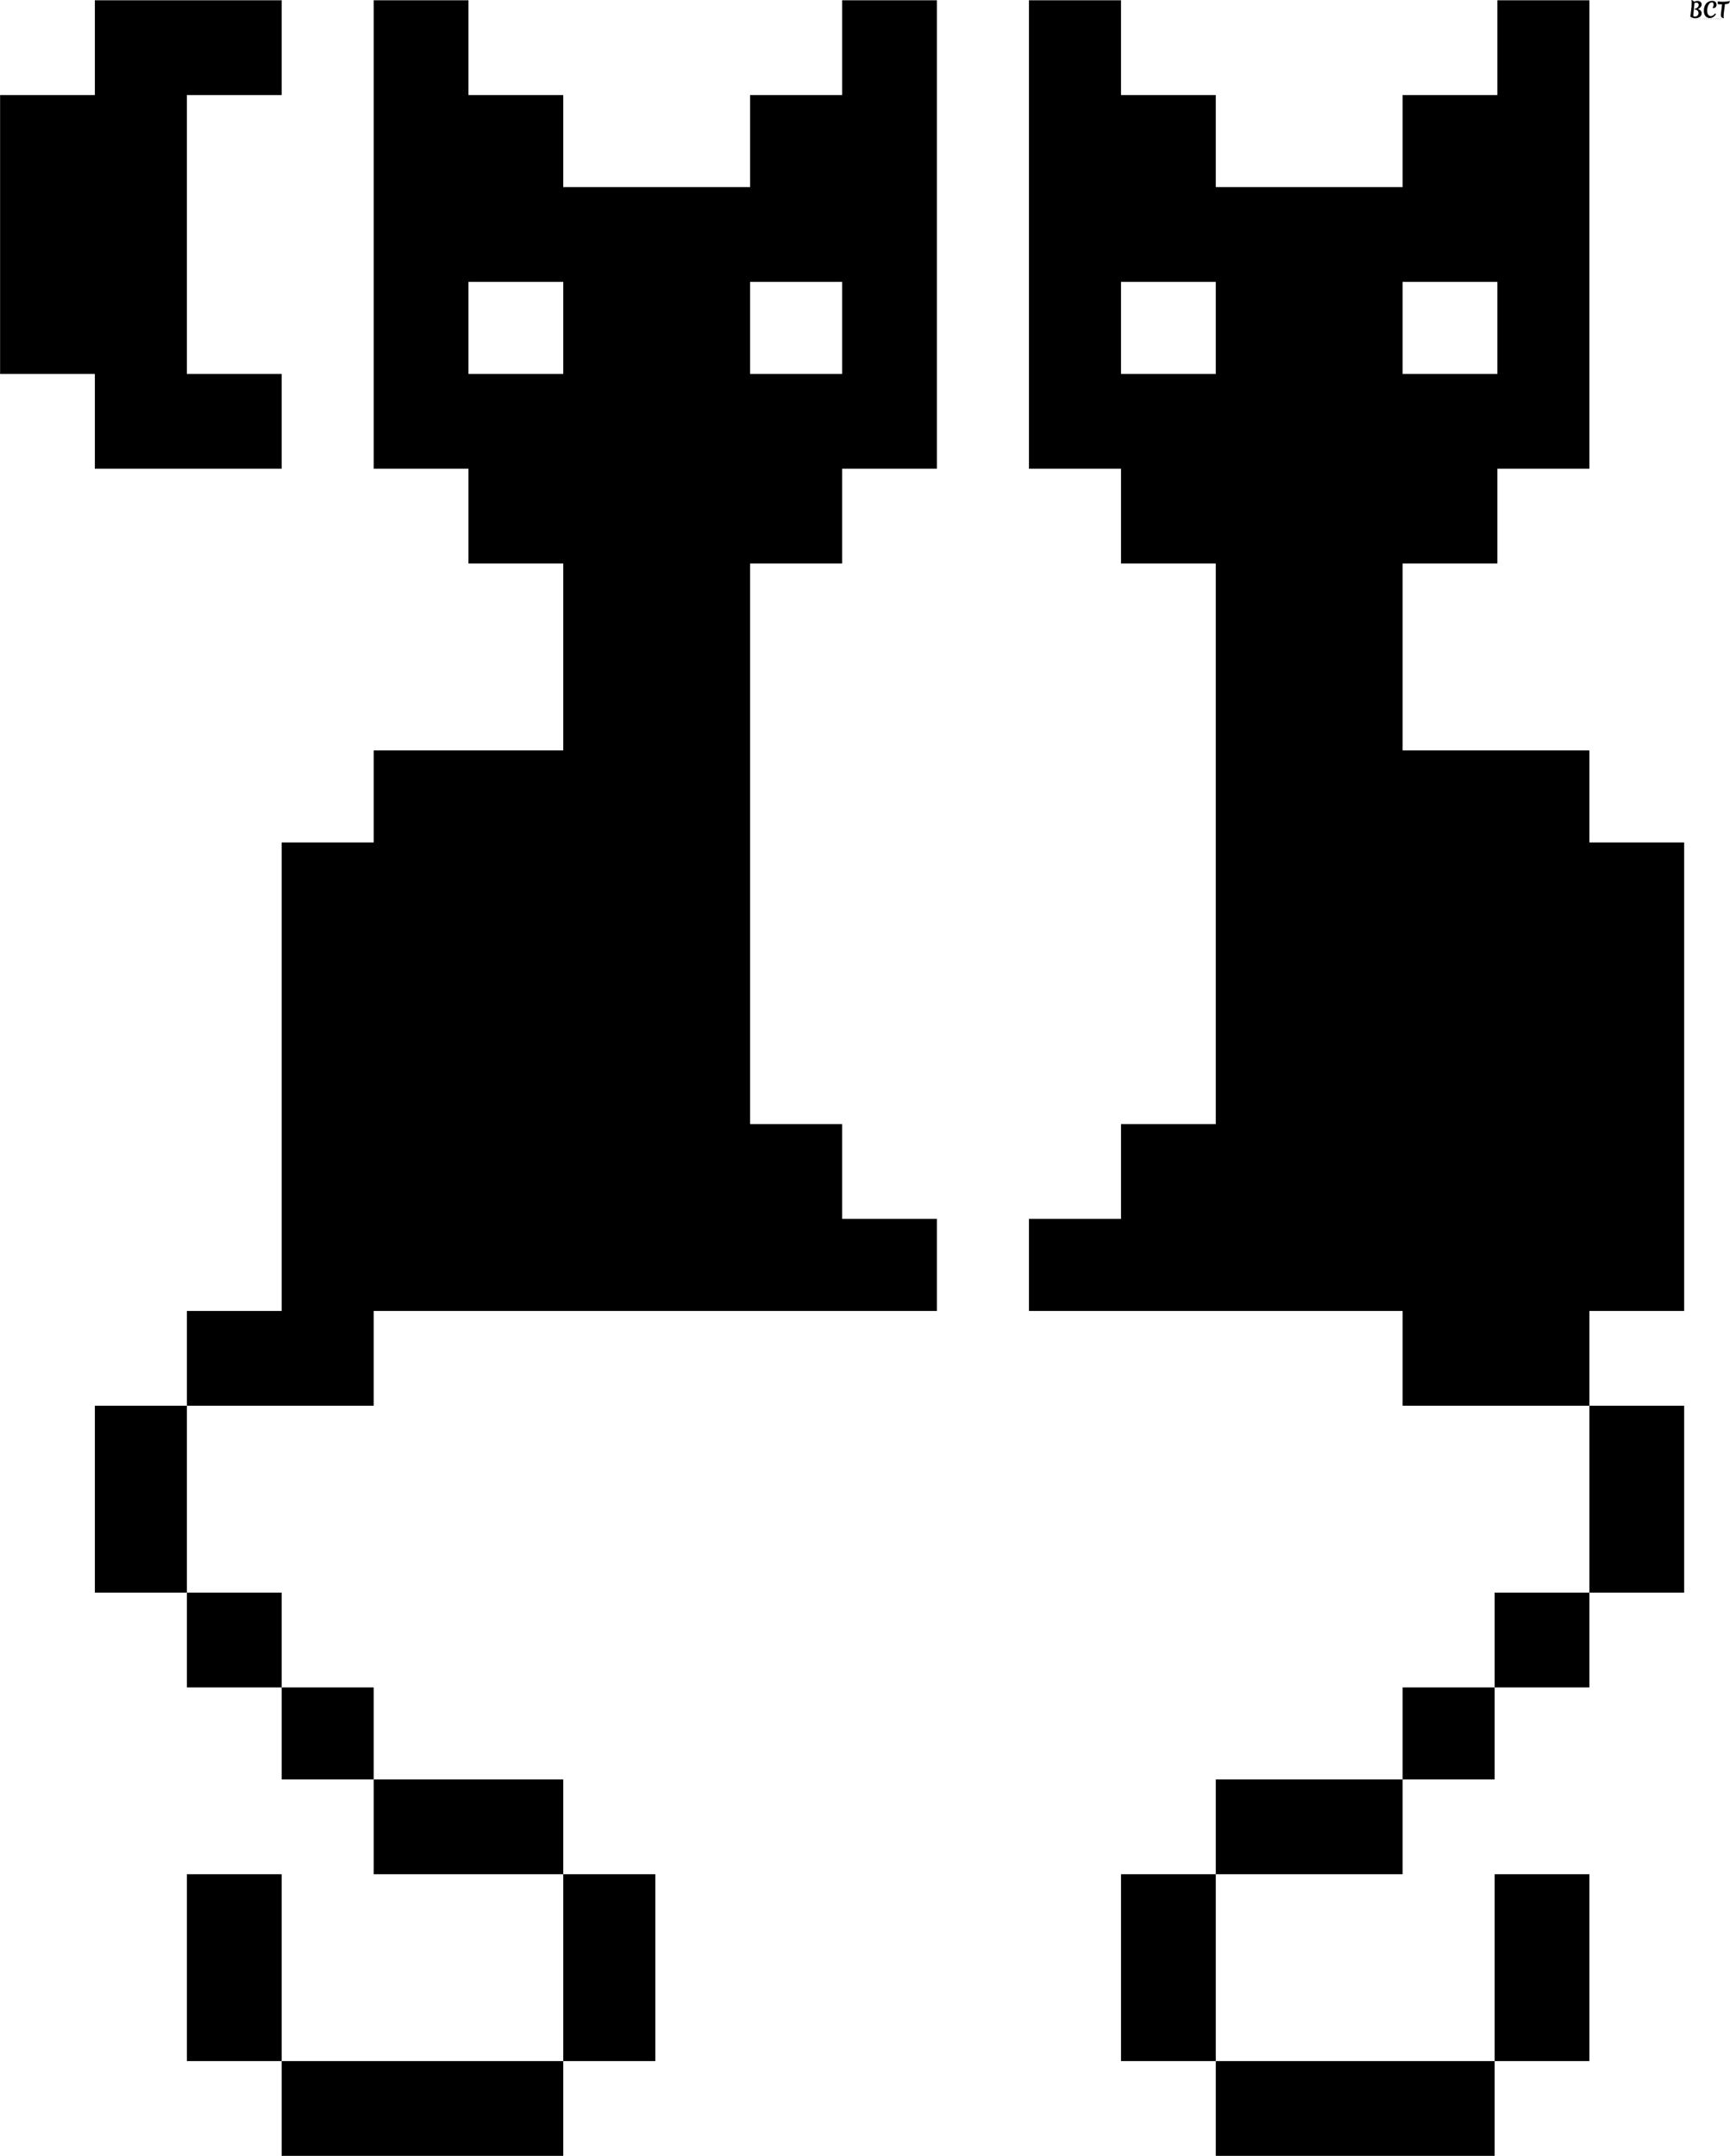 <svg data-v-423bf9ae="" xmlns="http://www.w3.org/2000/svg" viewBox="0 0 5651 7041" class="iconLeftSlogan"><!----><!----><!----><g data-v-423bf9ae="" id="b02ad0d8-2e9e-42f9-9d47-5bfc9c95e2d0" fill="black" transform="matrix(4.882,0,0,4.882,5516.118,-17.429)"><path d="M1.36 12.61L1.36 12.61L1.36 12.61Q1.65 10.64 1.81 8.82L1.81 8.82L1.81 8.82Q1.97 7 1.97 5.52L1.97 5.52L1.97 5.52Q1.97 4.03 1.78 3.57L1.78 3.57L1.78 3.57Q3.28 3.96 3.65 4.80L3.65 4.80L3.65 4.80Q4.73 4.20 5.94 4.20L5.94 4.20L5.94 4.20Q7.14 4.20 7.90 4.88L7.90 4.88L7.90 4.88Q8.67 5.56 8.67 6.53L8.67 6.53L8.67 6.53Q8.67 7.50 7.97 8.34L7.97 8.34L7.97 8.34Q7.27 9.17 6.05 9.58L6.05 9.58L6.05 9.58Q7.03 9.79 7.85 10.52L7.85 10.52L7.85 10.52Q8.67 11.26 8.67 12.33L8.67 12.33L8.67 12.33Q8.67 13.99 7.44 14.88L7.44 14.88L7.44 14.88Q6.22 15.76 4.35 15.76L4.35 15.76L4.35 15.76Q2.48 15.76 1.05 14.69L1.05 14.69L1.05 14.69Q1.06 14.57 1.36 12.61ZM6.69 6.86L6.69 6.86Q6.69 6.23 6.30 5.80L6.30 5.80L6.30 5.80Q5.91 5.38 5.19 5.38L5.19 5.38L5.19 5.38Q4.48 5.38 3.82 5.67L3.82 5.67L3.82 5.67Q3.82 6.52 3.45 9.97L3.45 9.97L3.45 9.97Q3.08 13.41 3.08 14.38L3.08 14.38L3.08 14.38Q3.70 14.63 4.27 14.63L4.27 14.63L4.27 14.63Q5.26 14.63 5.91 13.97L5.91 13.97L5.91 13.97Q6.55 13.31 6.55 12.32L6.55 12.32L6.55 12.32Q6.55 11.33 5.88 10.66L5.88 10.66L5.88 10.66Q5.21 10.00 4.00 9.94L4.00 9.94L3.96 9.44L3.96 9.44Q5.25 9.25 5.97 8.49L5.97 8.49L5.97 8.49Q6.69 7.73 6.69 6.86L6.69 6.86ZM14.03 15.64L14.03 15.64L14.03 15.64Q12.38 15.64 11.26 14.38L11.26 14.38L11.26 14.38Q10.14 13.12 10.14 10.71L10.14 10.71L10.14 10.71Q10.14 8.02 11.52 6.13L11.52 6.13L11.52 6.13Q12.21 5.22 13.28 4.68L13.28 4.68L13.28 4.68Q14.35 4.14 15.76 4.14L15.76 4.14L15.76 4.14Q17.16 4.14 17.90 4.89L17.90 4.89L17.90 4.89Q18.63 5.64 18.63 6.66L18.63 6.66L18.63 6.66Q18.63 7.67 18.07 8.31L18.07 8.31L18.07 8.31Q17.51 8.95 16.62 8.95L16.62 8.95L16.62 8.95Q16.31 8.95 15.90 8.83L15.90 8.83L15.90 8.83Q16.20 8.47 16.42 7.80L16.42 7.80L16.42 7.80Q16.65 7.13 16.65 6.52L16.65 6.52L16.65 6.52Q16.65 5.92 16.37 5.54L16.37 5.54L16.37 5.54Q16.09 5.17 15.48 5.17L15.48 5.17L15.48 5.17Q14.56 5.17 13.82 6.02L13.82 6.02L13.82 6.02Q13.08 6.87 12.71 8.12L12.71 8.12L12.71 8.12Q12.35 9.37 12.35 10.70L12.35 10.70L12.35 10.70Q12.35 12.49 13.05 13.41L13.05 13.41L13.05 13.41Q13.75 14.34 14.84 14.34L14.84 14.34L14.84 14.34Q15.53 14.34 16.27 13.87L16.27 13.87L16.27 13.87Q17.01 13.41 17.68 12.56L17.68 12.56L17.68 12.56Q18.20 12.67 18.20 13.08L18.20 13.08L18.20 13.08Q17.67 14.04 16.90 14.64L16.90 14.64L16.90 14.64Q16.13 15.25 15.44 15.44L15.44 15.44L15.44 15.44Q14.76 15.64 14.03 15.64ZM19.52 4.49L19.52 4.49L19.52 4.49Q21.03 4.75 23.14 4.75L23.14 4.75L23.14 4.75Q25.26 4.75 27.57 4.24L27.57 4.24L27.57 4.24Q27.33 6.02 25.76 6.19L25.76 6.19L25.76 6.19Q25.27 6.26 24.25 6.33L24.25 6.33L24.25 6.33Q24.22 6.73 23.79 9.88L23.79 9.88L23.79 9.88Q23.35 13.02 23.35 14.21L23.35 14.21L23.35 14.21Q23.35 15.40 23.55 15.86L23.55 15.86L23.55 15.86Q22.36 15.55 21.92 15.04L21.92 15.04L21.92 15.04Q21.49 14.53 21.49 13.78L21.49 13.78L21.49 13.78Q21.49 13.02 21.85 10.49L21.85 10.49L21.85 10.49Q22.20 7.97 22.27 6.43L22.27 6.43L22.27 6.43Q21.14 6.48 20.05 6.48L20.05 6.48L20.05 6.48Q19.40 6.48 19.40 5.33L19.40 5.33L19.40 5.33Q19.43 4.79 19.52 4.49Z"></path></g><!----><g data-v-423bf9ae="" id="202fce46-6dcc-4699-977f-633b4fc06772" transform="matrix(8.844,0,0,8.844,-1671.222,-901.222)" stroke="none" fill="black"><g clip-rule="evenodd"><path d="M776 621h35v69h-35zM741 690h35v35h-35zM707 725h34v34h-34zM638 863h103v35H638zM638 759h69v35h-69zM603 794h35v69h-35zM741 794h35v69h-35zM776.1 586H811V413h-35v-34h-69v-69h35v-35h34V102h-34v35h-35v34h-69v-34h-35v-35h-34v173h34v35h35v207h-35v35h-34v34h138v35h69v-35h.1zM707 206h35v34h-35v-34zm-69 34h-35v-34h35v34zM224 275h69v-35h-35V137h35v-35h-69v35h-35v103h35zM224 621h34v69h-34zM258 690h35v35h-35zM293 725h34v34h-34zM293 863h104v35H293zM327 759h70v35h-70zM397 794h34v69h-34zM258 794h35v69h-35zM500 137h-34v34h-69v-34h-35v-35h-35v173h35v35h35v69h-70v34h-34v173h-35v35h69v-35h208v-34h-35v-35h-34V310h34v-35h35V102h-35v35zM397 240h-35v-34h35v34zm103 0h-34v-34h34v34z"></path></g></g><!----><g data-v-423bf9ae="" id="8f245120-5433-40ad-8a19-cd87de7ecff6" fill="black" transform="matrix(0.3,0,0,0.3,5520.782,58.687)"><path d="M1.54 13.78L4.13 13.78C6.20 13.78 7.57 12.88 7.57 11.07C7.57 9.80 6.75 9.04 5.39 8.85L5.39 8.79C6.47 8.53 7.01 7.71 7.01 6.78C7.01 5.21 5.81 4.54 3.93 4.54L1.54 4.54ZM2.39 8.57L2.39 5.21L3.78 5.21C5.36 5.21 6.19 5.68 6.19 6.80C6.19 7.94 5.49 8.57 3.71 8.57ZM2.39 13.10L2.39 9.21L3.96 9.21C5.74 9.21 6.75 9.79 6.75 11.06C6.75 12.47 5.70 13.10 3.96 13.10ZM17.42 13.78L22.96 13.78L22.96 13.06L18.23 13.06L18.23 4.54L17.42 4.54ZM31.37 13.78L32.21 13.78L33.22 10.71L36.76 10.71L37.76 13.78L38.63 13.78L35.45 4.54L34.55 4.54ZM33.47 10.02L33.99 8.41C34.34 7.34 34.65 6.37 34.97 5.25L35.03 5.25C35.34 6.37 35.64 7.34 36.01 8.41L36.53 10.02ZM51.11 13.94C52.29 13.94 53.16 13.44 53.87 12.63L53.38 12.11C52.74 12.82 52.07 13.20 51.16 13.20C49.25 13.20 48.05 11.61 48.05 9.13C48.05 6.66 49.25 5.11 51.18 5.11C52.00 5.11 52.65 5.47 53.14 6.01L53.62 5.46C53.12 4.89 52.28 4.37 51.18 4.37C48.82 4.37 47.18 6.20 47.18 9.13C47.18 12.11 48.82 13.94 51.11 13.94ZM63.13 13.78L63.97 13.78L63.97 10.67L65.76 8.62L68.70 13.78L69.62 13.78L66.30 7.98L69.27 4.54L68.31 4.54L64.01 9.48L63.97 9.48L63.97 4.54L63.13 4.54ZM81.91 13.94C83.09 13.94 83.96 13.44 84.67 12.63L84.18 12.11C83.54 12.82 82.87 13.20 81.96 13.20C80.05 13.20 78.85 11.61 78.85 9.13C78.85 6.66 80.05 5.11 81.98 5.11C82.80 5.11 83.45 5.47 83.94 6.01L84.42 5.46C83.92 4.89 83.08 4.37 81.98 4.37C79.62 4.37 77.98 6.20 77.98 9.13C77.98 12.11 79.62 13.94 81.91 13.94ZM92.97 13.78L93.81 13.78L94.82 10.71L98.36 10.71L99.36 13.78L100.23 13.78L97.05 4.54L96.15 4.54ZM95.07 10.02L95.59 8.41C95.94 7.34 96.25 6.37 96.57 5.25L96.63 5.25C96.94 6.37 97.24 7.34 97.61 8.41L98.13 10.02ZM111.58 13.78L112.42 13.78L112.42 5.24L115.56 5.24L115.56 4.54L108.44 4.54L108.44 5.24L111.58 5.24ZM124.47 9.48L130.33 9.48L130.33 8.83L124.47 8.83ZM142.38 13.78L143.22 13.78L143.22 5.24L146.36 5.24L146.36 4.54L139.24 4.54L139.24 5.24L142.38 5.24ZM155.44 13.78L160.96 13.78L160.96 13.06L158.62 13.06L158.62 5.24L160.96 5.24L160.96 4.54L155.44 4.54L155.44 5.24L157.78 5.24L157.78 13.06L155.44 13.06ZM170.65 13.78L171.43 13.78L171.43 8.36C171.43 7.46 171.35 6.55 171.33 5.64L171.35 5.64L172.33 7.49L175.70 13.78L176.55 13.78L176.55 4.54L175.77 4.54L175.77 9.90C175.77 10.82 175.85 11.77 175.87 12.66L175.85 12.66L171.50 4.54L170.65 4.54ZM186.33 13.78L187.17 13.78L187.17 10.67L188.96 8.62L191.90 13.78L192.82 13.78L189.50 7.98L192.47 4.54L191.51 4.54L187.21 9.48L187.17 9.48L187.17 4.54L186.33 4.54ZM201.92 13.78L207.61 13.78L207.61 13.06L202.76 13.06L202.76 9.25L206.72 9.25L206.72 8.53L202.76 8.53L202.76 5.24L207.47 5.24L207.47 4.54L201.92 4.54ZM217.15 13.78L217.98 13.78L217.98 9.66L219.83 9.66L222.22 13.78L223.17 13.78L220.74 9.62C222.08 9.34 222.96 8.50 222.96 7.01C222.96 5.21 221.70 4.54 219.87 4.54L217.15 4.54ZM217.98 8.96L217.98 5.21L219.70 5.21C221.26 5.21 222.12 5.70 222.12 7.01C222.12 8.33 221.26 8.96 219.70 8.96ZM232.25 13.78L233.03 13.78L233.03 8.36C233.03 7.46 232.95 6.55 232.93 5.64L232.95 5.64L233.93 7.49L237.30 13.78L238.15 13.78L238.15 4.54L237.37 4.54L237.37 9.90C237.37 10.82 237.45 11.77 237.47 12.66L237.45 12.66L233.10 4.54L232.25 4.54ZM251.09 13.94C252.29 13.94 253.22 13.48 253.79 12.89L253.79 9.14L250.98 9.14L250.98 9.84L252.99 9.84L252.99 12.56C252.59 12.95 251.90 13.20 251.15 13.20C249.20 13.20 248.07 11.61 248.07 9.13C248.07 6.66 249.28 5.11 251.22 5.11C252.15 5.11 252.74 5.50 253.22 6.01L253.69 5.46C253.20 4.94 252.42 4.37 251.22 4.37C248.82 4.37 247.18 6.19 247.18 9.13C247.18 12.11 248.79 13.94 251.09 13.94ZM263.24 13.78L268.76 13.78L268.76 13.06L266.42 13.06L266.42 5.24L268.76 5.24L268.76 4.54L263.24 4.54L263.24 5.24L265.58 5.24L265.58 13.06L263.24 13.06ZM278.45 13.78L279.23 13.78L279.23 8.36C279.23 7.46 279.15 6.55 279.13 5.64L279.15 5.64L280.13 7.49L283.50 13.78L284.35 13.78L284.35 4.54L283.57 4.54L283.57 9.90C283.57 10.82 283.65 11.77 283.67 12.66L283.65 12.66L279.30 4.54L278.45 4.54ZM294.32 13.78L300.01 13.78L300.01 13.06L295.16 13.06L295.16 9.25L299.12 9.25L299.12 8.53L295.16 8.53L295.16 5.24L299.87 5.24L299.87 4.54L294.32 4.54ZM309.72 13.78L315.41 13.78L315.41 13.06L310.56 13.06L310.56 9.25L314.52 9.25L314.52 8.53L310.56 8.53L310.56 5.24L315.27 5.24L315.27 4.54L309.72 4.54ZM324.95 13.78L325.78 13.78L325.78 9.66L327.63 9.66L330.02 13.78L330.97 13.78L328.54 9.62C329.88 9.34 330.76 8.50 330.76 7.01C330.76 5.21 329.50 4.54 327.67 4.54L324.95 4.54ZM325.78 8.96L325.78 5.21L327.50 5.21C329.06 5.21 329.92 5.70 329.92 7.01C329.92 8.33 329.06 8.96 327.50 8.96ZM343.11 13.94C345.03 13.94 346.25 12.84 346.25 11.40C346.25 10.00 345.28 9.45 344.19 8.95L342.83 8.36C342.09 8.02 341.14 7.64 341.14 6.65C341.14 5.70 341.95 5.11 343.17 5.11C344.13 5.11 344.88 5.47 345.46 6.02L345.93 5.47C345.31 4.84 344.33 4.37 343.17 4.37C341.50 4.37 340.28 5.33 340.28 6.71C340.28 8.05 341.40 8.68 342.29 9.04L343.66 9.63C344.62 10.07 345.41 10.37 345.41 11.47C345.41 12.50 344.54 13.20 343.11 13.20C342.02 13.20 341.03 12.71 340.34 11.97L339.82 12.56C340.59 13.38 341.73 13.94 343.11 13.94Z"></path></g></svg>